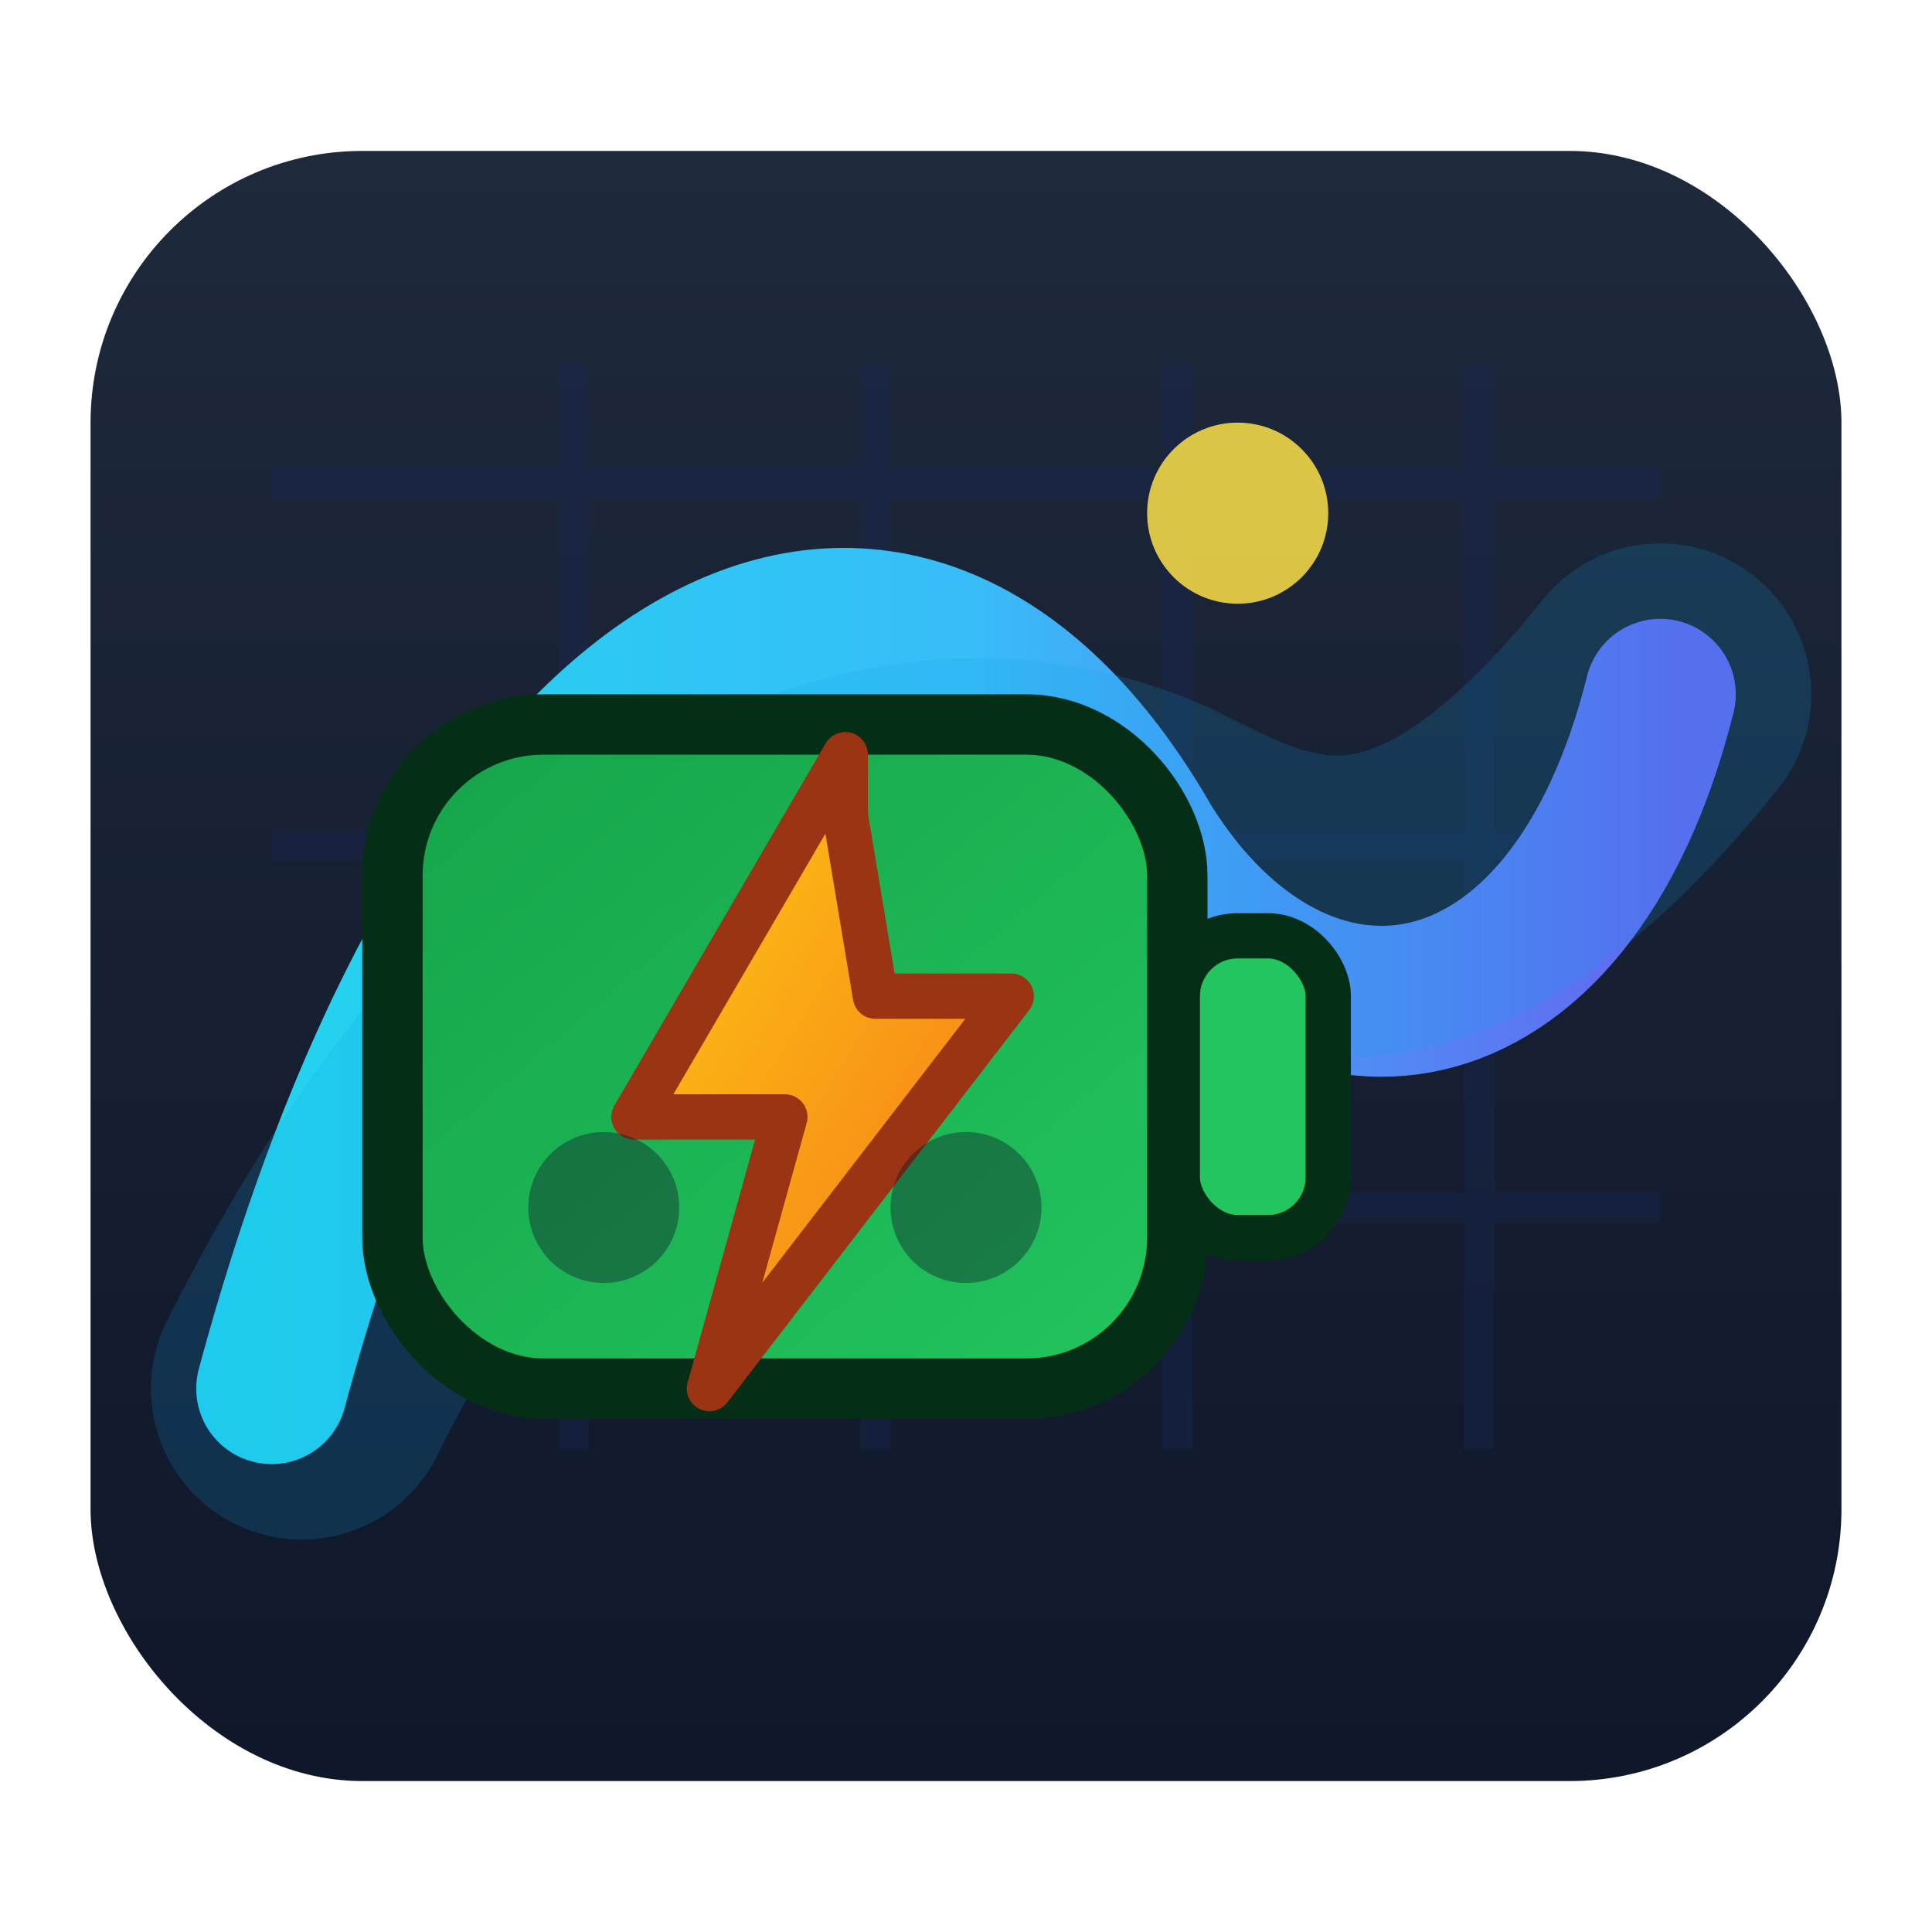 <svg xmlns="http://www.w3.org/2000/svg" viewBox="0 0 128 128">
  <defs>
    <linearGradient id="sky" x1="0%" y1="0%" x2="0%" y2="100%">
      <stop offset="0%" stop-color="#1e293b" />
      <stop offset="100%" stop-color="#0f172a" />
    </linearGradient>
    <linearGradient id="curve" x1="0%" y1="0%" x2="100%" y2="0%">
      <stop offset="0%" stop-color="#22d3ee" />
      <stop offset="50%" stop-color="#38bdf8" />
      <stop offset="100%" stop-color="#6366f1" />
    </linearGradient>
    <linearGradient id="battery" x1="0%" y1="0%" x2="100%" y2="100%">
      <stop offset="0%" stop-color="#16a34a" />
      <stop offset="100%" stop-color="#22c55e" />
    </linearGradient>
    <linearGradient id="bolt" x1="0%" y1="0%" x2="100%" y2="100%">
      <stop offset="0%" stop-color="#facc15" />
      <stop offset="100%" stop-color="#f97316" />
    </linearGradient>
  </defs>

  <!-- background panel -->
  <rect x="6" y="10" width="116" height="108" rx="18" fill="url(#sky)" />

  <!-- grid lines -->
  <g stroke="#172554" stroke-width="2" opacity="0.35">
    <line x1="18" y1="32" x2="110" y2="32" />
    <line x1="18" y1="56" x2="110" y2="56" />
    <line x1="18" y1="80" x2="110" y2="80" />
    <line x1="38" y1="24" x2="38" y2="96" />
    <line x1="58" y1="24" x2="58" y2="96" />
    <line x1="78" y1="24" x2="78" y2="96" />
    <line x1="98" y1="24" x2="98" y2="96" />
  </g>

  <!-- duck curve (price profile) -->
  <path d="M18 92 C 32 40, 60 28, 76 56 C 86 72, 104 70, 110 46" fill="none" stroke="url(#curve)" stroke-width="10" stroke-linecap="round" />
  <path d="M20 92 C 36 60, 58 48, 76 56 C 84 60, 94 66, 110 46" fill="none" stroke="rgba(14,165,233,0.5)" stroke-width="20" stroke-linecap="round" opacity="0.35" />

  <!-- battery pack foreground -->
  <g transform="translate(26 36)">
    <rect x="0" y="12" width="52" height="44" rx="10" fill="url(#battery)" stroke="#052e16" stroke-width="4" />
    <rect x="52" y="26" width="10" height="20" rx="4" fill="#22c55e" stroke="#052e16" stroke-width="3" />
    <path d="M30 14 L16 38h10l-5 18 20-26h-9l-2-12z" fill="url(#bolt)" stroke="#9a3412" stroke-width="3" stroke-linejoin="round" />
    <circle cx="14" cy="44" r="5" fill="rgba(15,23,42,0.4)" />
    <circle cx="38" cy="44" r="5" fill="rgba(15,23,42,0.4)" />
  </g>

  <!-- spark overlay -->
  <circle cx="82" cy="34" r="6" fill="#fde047" opacity="0.85">
    <animate attributeName="r" values="5;6.5;5" dur="2.4s" repeatCount="indefinite" />
    <animate attributeName="opacity" values="0.6;0.95;0.6" dur="2.4s" repeatCount="indefinite" />
  </circle>
</svg>
